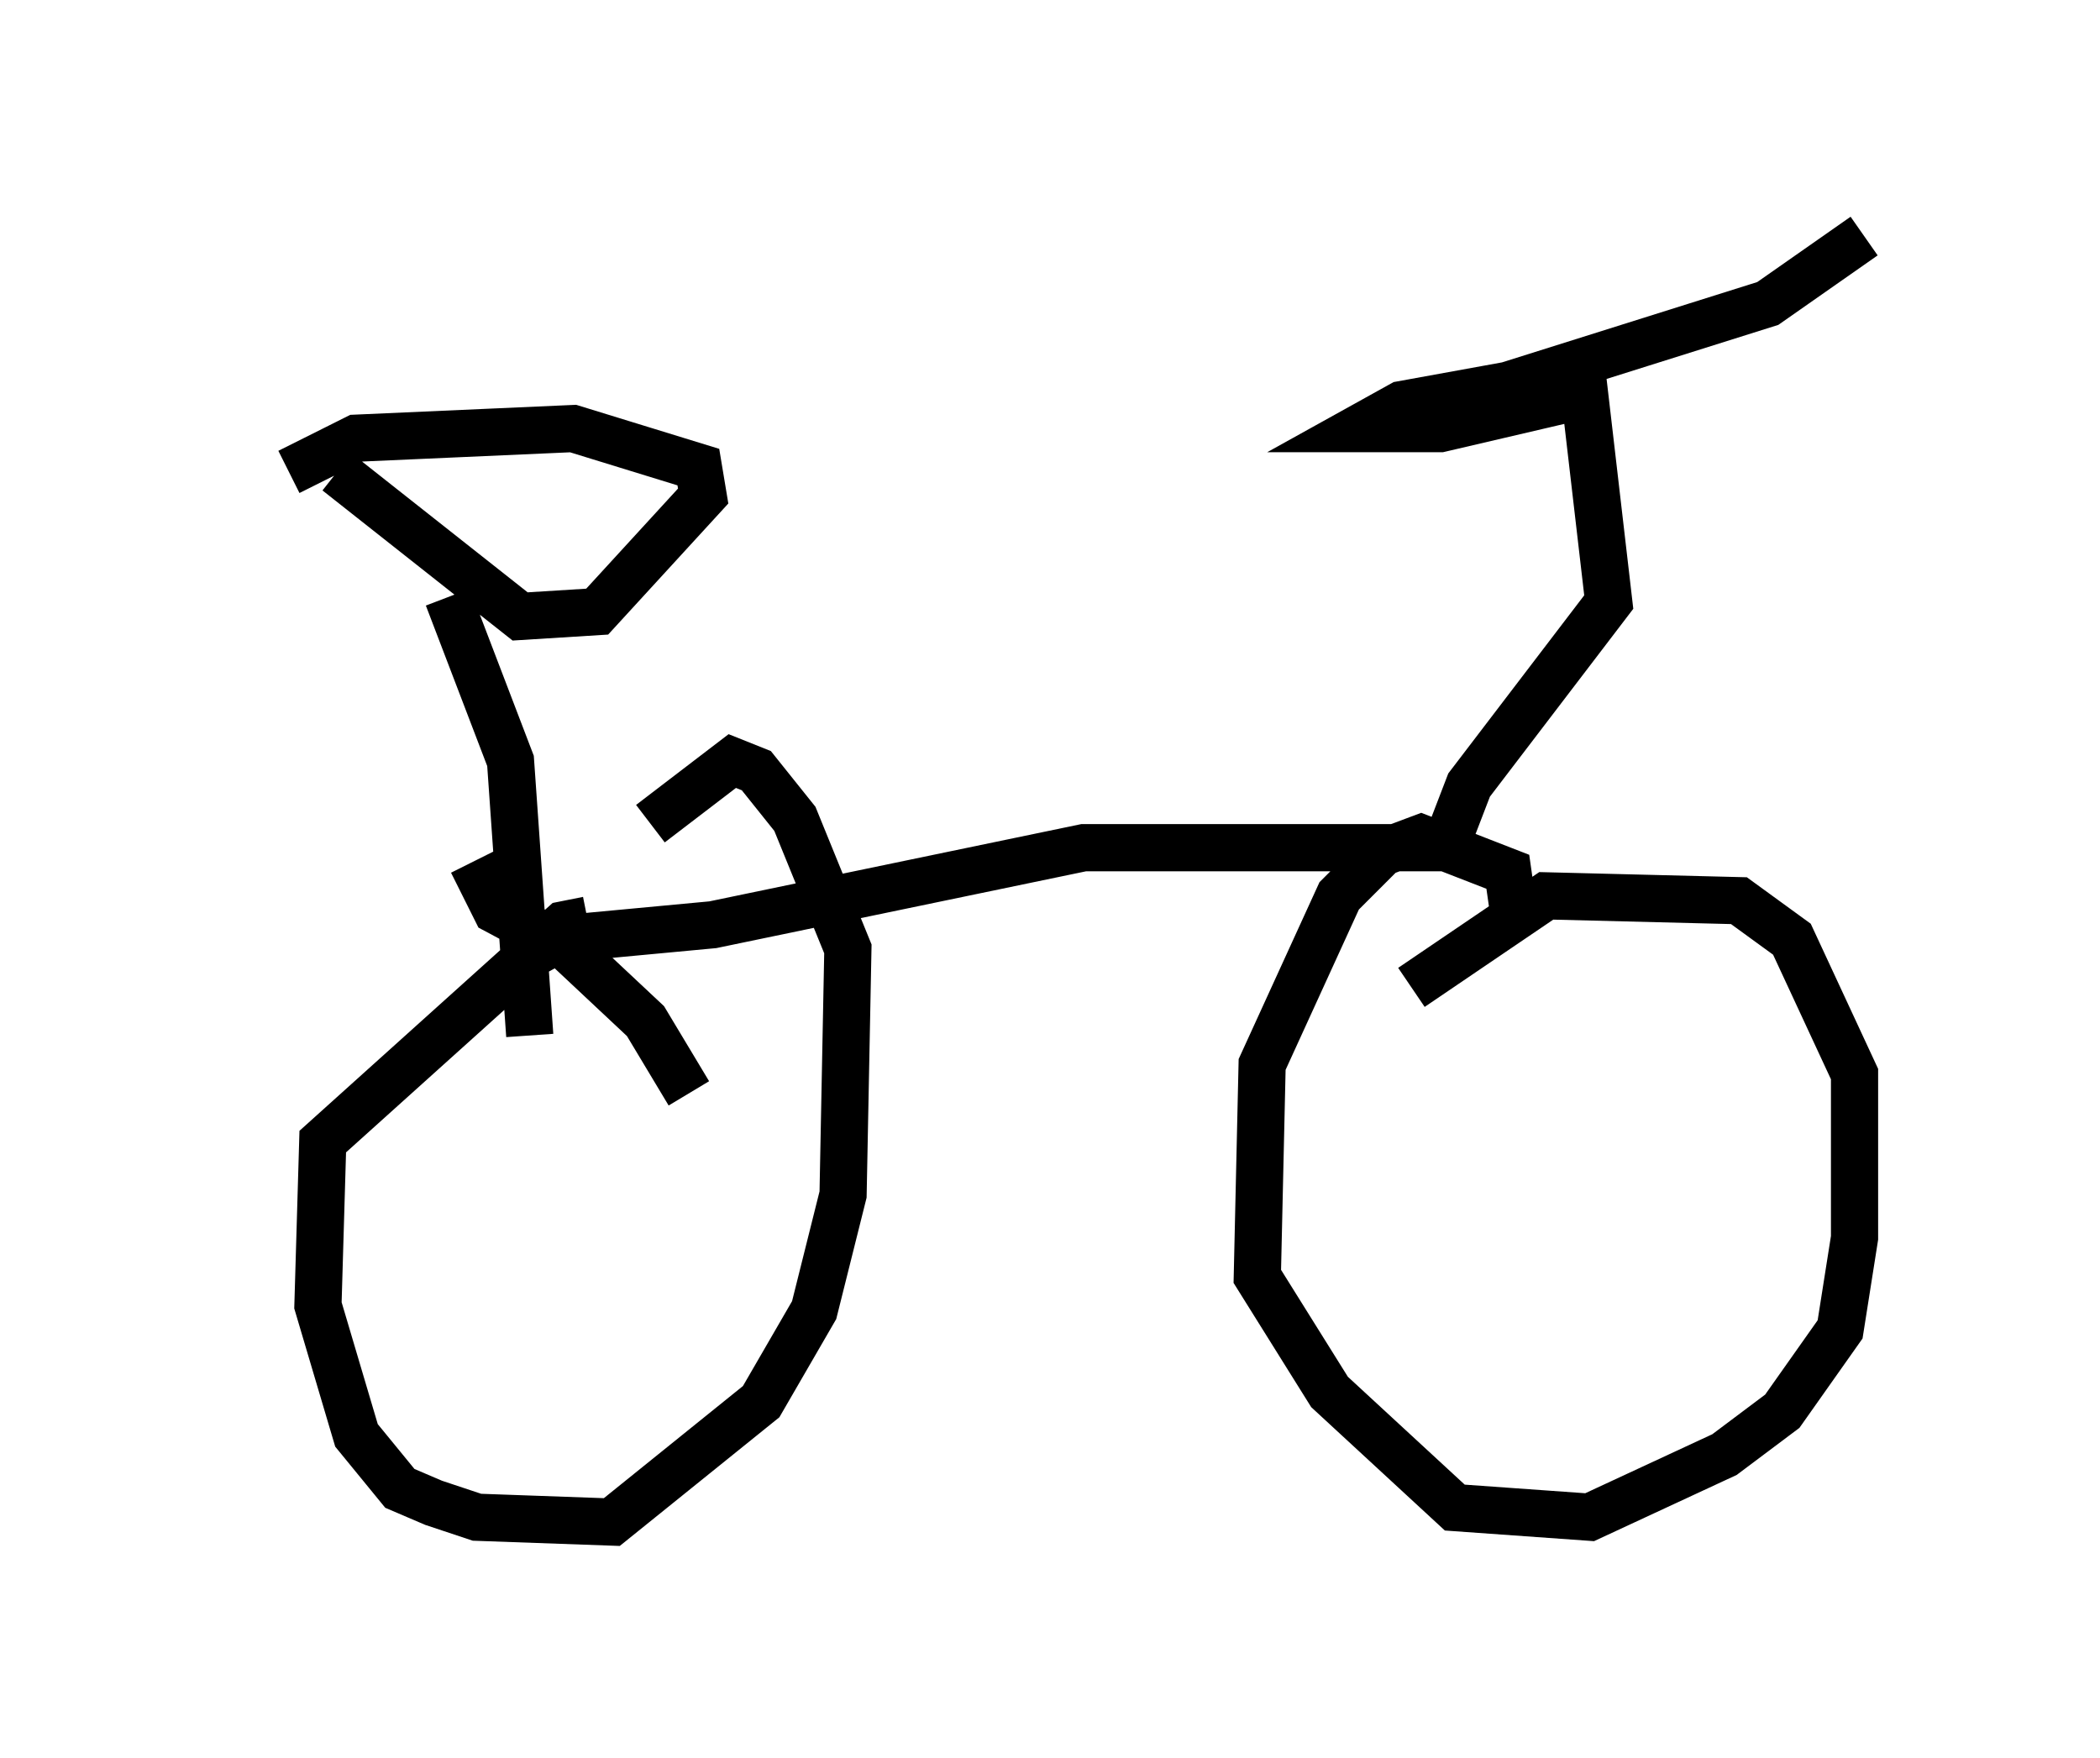 <?xml version="1.0" encoding="utf-8" ?>
<svg baseProfile="full" height="37.257" version="1.1" width="44.505" xmlns="http://www.w3.org/2000/svg" xmlns:ev="http://www.w3.org/2001/xml-events" xmlns:xlink="http://www.w3.org/1999/xlink"><defs /><rect fill="white" height="37.257" width="44.505" x="0" y="0" /><path d="M5, 11.023 m1.123, -1.021 l1.429, -0.715 4.594, -0.204 l2.654, 0.817 0.102, 0.613 l-2.246, 2.45 -1.633, 0.102 l-3.879, -3.063 m2.348, 2.654 l1.327, 3.471 0.408, 5.819 m-0.306, -1.531 l0.919, -0.51 3.267, -0.306 l7.861, -1.633 7.656, 0.0 l0.51, -1.327 2.96, -3.879 l-0.51, -4.39 -3.063, 0.715 l-1.735, 0.0 0.919, -0.51 l2.246, -0.408 5.513, -1.735 l2.042, -1.429 m-27.052, 14.496 l-0.51, 0.102 -5.104, 4.594 l-0.102, 3.471 0.817, 2.756 l0.919, 1.123 0.715, 0.306 l0.919, 0.306 2.858, 0.102 l3.165, -2.552 1.123, -1.94 l0.613, -2.45 0.102, -5.206 l-1.123, -2.756 -0.817, -1.021 l-0.51, -0.204 -1.735, 1.327 m18.273, 1.735 l-0.102, -0.715 -1.838, -0.715 l-0.817, 0.306 -0.919, 0.919 l-1.633, 3.573 -0.102, 4.492 l1.531, 2.45 2.654, 2.45 l2.858, 0.204 2.858, -1.327 l1.225, -0.919 1.225, -1.735 l0.306, -1.94 0.0, -3.471 l-1.327, -2.858 -1.123, -0.817 l-4.083, -0.102 -2.858, 1.94 m-19.906, -2.654 l0.51, 1.021 1.531, 0.817 l1.633, 1.531 0.919, 1.531 " fill="none" stroke="black" stroke-width="1" /></svg>